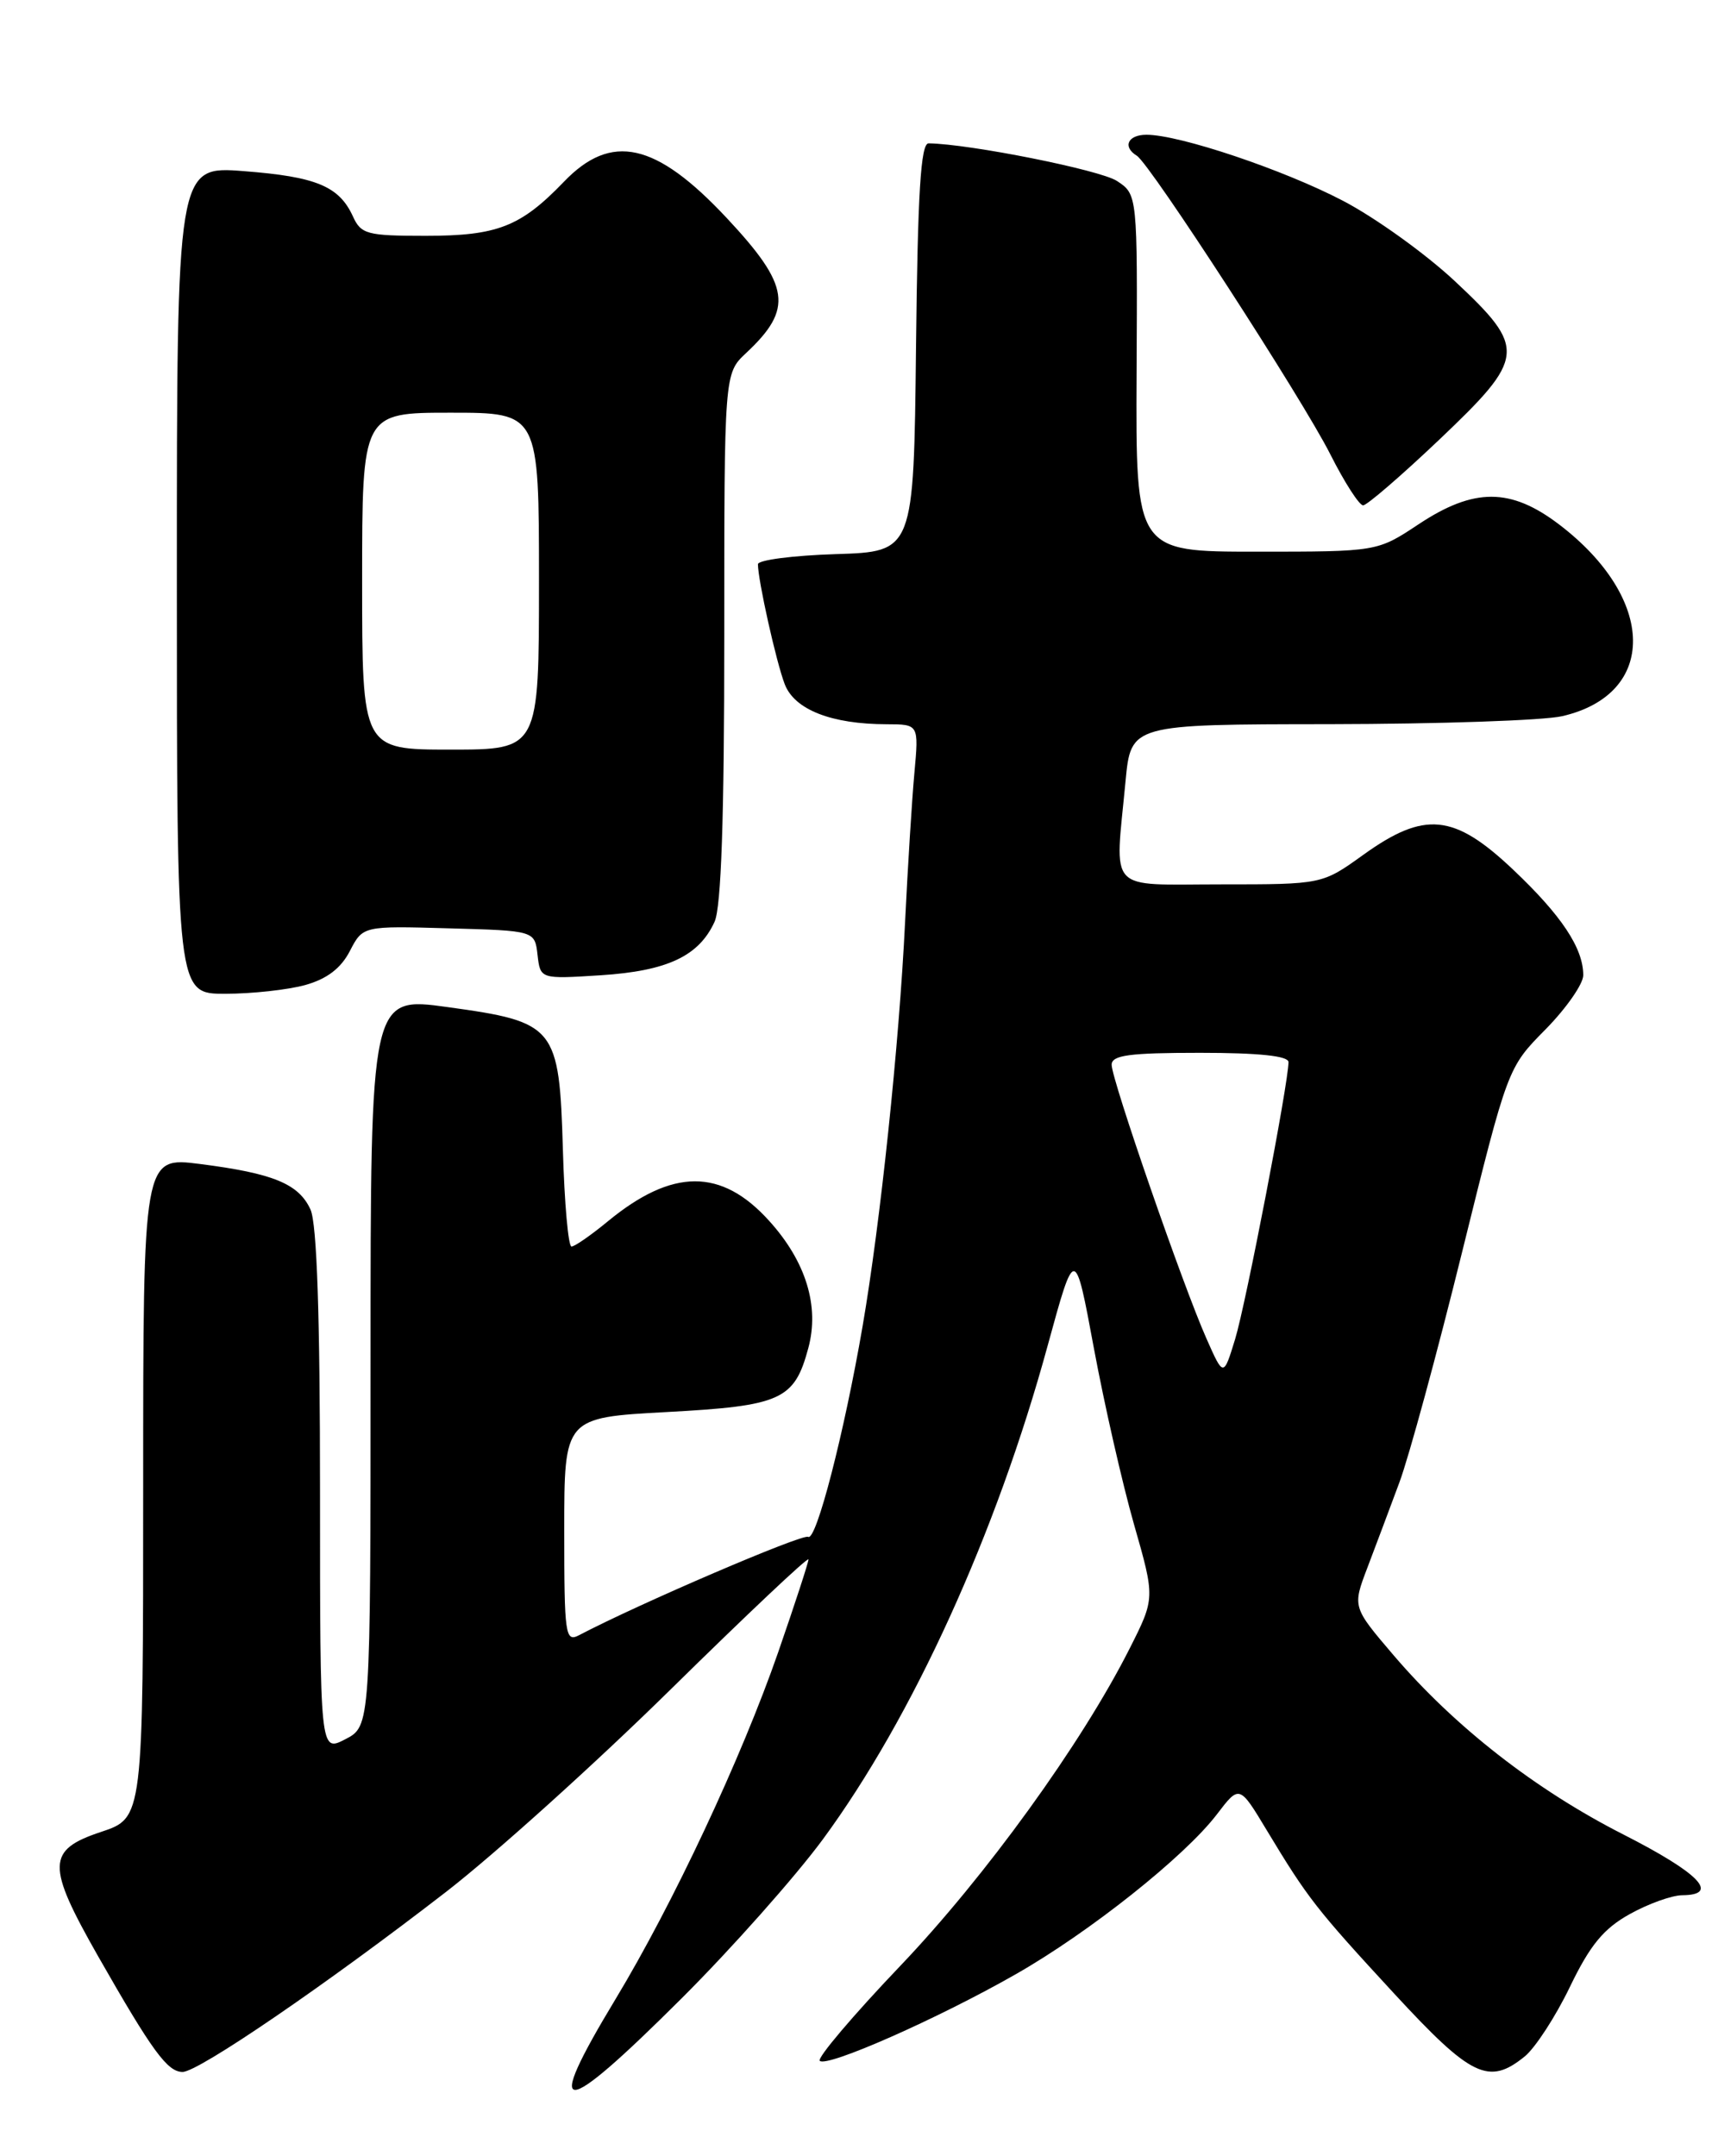 <?xml version="1.0" encoding="UTF-8" standalone="no"?>
<!DOCTYPE svg PUBLIC "-//W3C//DTD SVG 1.1//EN" "http://www.w3.org/Graphics/SVG/1.1/DTD/svg11.dtd" >
<svg xmlns="http://www.w3.org/2000/svg" xmlns:xlink="http://www.w3.org/1999/xlink" version="1.1" viewBox="0 0 204 256">
 <g >
 <path fill="currentColor"
d=" M 80.95 237.25 C 86.88 231.34 94.42 222.84 97.71 218.38 C 108.38 203.87 118.31 182.07 124.41 159.74 C 127.64 147.94 127.64 147.94 129.89 160.07 C 131.13 166.74 133.27 176.14 134.65 180.97 C 137.16 189.74 137.16 189.74 134.13 195.74 C 128.44 207.01 117.01 222.82 106.86 233.45 C 101.29 239.29 97.01 244.34 97.34 244.68 C 98.17 245.50 111.34 239.69 120.61 234.40 C 129.37 229.41 140.68 220.42 144.50 215.41 C 147.17 211.91 147.17 211.91 150.41 217.29 C 155.30 225.40 156.27 226.64 165.55 236.70 C 174.71 246.62 176.78 247.62 181.05 244.16 C 182.29 243.15 184.71 239.44 186.41 235.91 C 188.80 230.95 190.41 228.99 193.50 227.27 C 195.70 226.04 198.51 225.03 199.75 225.02 C 204.29 224.98 201.77 222.39 192.75 217.80 C 182.31 212.49 172.73 205.01 165.49 196.54 C 160.59 190.80 160.59 190.80 162.36 186.15 C 163.33 183.59 165.05 179.03 166.17 176.00 C 167.30 172.97 170.65 160.66 173.62 148.63 C 179.03 126.76 179.03 126.76 183.52 122.22 C 185.98 119.72 188.00 116.82 188.00 115.79 C 188.00 112.57 185.41 108.68 179.66 103.24 C 172.64 96.60 169.16 96.26 161.87 101.50 C 157.00 105.00 157.00 105.00 145.00 105.00 C 131.28 105.00 132.38 106.19 133.65 92.75 C 134.29 86.00 134.29 86.00 157.89 85.98 C 170.88 85.96 183.30 85.54 185.50 85.03 C 196.85 82.41 196.68 71.08 185.16 62.29 C 179.39 57.89 175.03 57.88 168.44 62.25 C 163.54 65.50 163.54 65.50 149.20 65.50 C 134.86 65.50 134.86 65.50 134.96 44.30 C 135.07 23.09 135.07 23.09 132.62 21.48 C 130.62 20.18 115.17 17.09 110.27 17.02 C 109.33 17.00 108.97 22.84 108.77 41.25 C 108.50 65.50 108.50 65.50 99.25 65.79 C 94.16 65.95 90.00 66.49 90.00 66.99 C 90.00 68.89 92.17 78.61 93.18 81.23 C 94.34 84.26 98.73 85.98 105.30 85.99 C 109.10 86.00 109.10 86.00 108.58 91.75 C 108.29 94.91 107.79 102.90 107.47 109.50 C 106.77 123.96 104.54 145.21 102.42 157.50 C 100.23 170.20 96.91 183.06 95.96 182.47 C 95.31 182.07 75.78 190.45 68.75 194.15 C 67.12 195.00 67.00 194.12 67.00 181.69 C 67.00 168.31 67.00 168.31 79.17 167.65 C 92.76 166.92 94.33 166.21 95.98 160.06 C 97.33 155.08 95.70 149.78 91.34 144.96 C 85.67 138.67 79.84 138.69 72.16 145.02 C 70.17 146.66 68.24 148.00 67.86 148.00 C 67.48 148.00 67.02 142.84 66.84 136.53 C 66.41 121.85 65.99 121.34 53.14 119.57 C 44.00 118.31 44.00 118.31 44.00 161.63 C 44.00 204.95 44.00 204.95 41.00 206.50 C 38.00 208.05 38.00 208.05 38.00 177.07 C 38.00 156.18 37.63 145.29 36.87 143.61 C 35.48 140.56 32.46 139.31 23.75 138.20 C 17.00 137.34 17.00 137.34 17.00 176.59 C 17.00 215.84 17.00 215.84 12.00 217.50 C 5.53 219.65 5.49 221.44 11.67 232.30 C 18.07 243.52 19.88 246.00 21.68 246.00 C 23.56 246.00 38.76 235.61 52.98 224.61 C 58.74 220.15 70.78 209.30 79.73 200.49 C 88.68 191.69 96.00 184.78 96.00 185.15 C 96.00 185.51 94.38 190.46 92.41 196.15 C 88.04 208.73 79.92 226.04 73.08 237.37 C 64.39 251.75 66.44 251.72 80.95 237.25 Z  M 36.25 116.95 C 38.82 116.23 40.48 114.97 41.54 112.92 C 43.09 109.93 43.09 109.93 53.29 110.22 C 63.50 110.50 63.50 110.50 63.83 113.38 C 64.16 116.25 64.16 116.25 71.36 115.79 C 79.24 115.28 82.99 113.52 84.85 109.44 C 85.64 107.70 86.00 97.13 86.00 75.63 C 86.00 44.35 86.00 44.35 88.59 41.92 C 94.22 36.66 93.83 33.94 86.30 25.89 C 77.88 16.89 72.59 15.71 66.95 21.59 C 61.82 26.92 59.06 28.00 50.53 28.00 C 43.59 28.00 42.87 27.81 41.91 25.70 C 40.27 22.11 37.55 20.98 28.96 20.32 C 21.00 19.70 21.00 19.70 21.00 68.85 C 21.00 118.00 21.00 118.00 26.75 117.99 C 29.91 117.99 34.19 117.52 36.25 116.95 Z  M 170.85 52.25 C 181.21 42.41 181.31 41.39 172.72 33.35 C 169.26 30.12 163.30 25.84 159.47 23.84 C 152.41 20.15 140.06 16.00 136.14 16.00 C 133.92 16.00 133.26 17.43 134.99 18.49 C 136.58 19.48 154.62 47.31 157.97 53.95 C 159.65 57.28 161.40 60.00 161.86 60.00 C 162.31 60.00 166.36 56.51 170.85 52.25 Z  M 143.25 158.91 C 140.47 152.66 132.00 128.19 132.00 126.42 C 132.00 125.28 134.08 125.00 142.50 125.00 C 149.47 125.00 153.00 125.37 153.00 126.10 C 153.00 128.56 147.94 154.81 146.66 159.00 C 145.28 163.50 145.28 163.50 143.25 158.91 Z  M 43.00 69.00 C 43.00 49.00 43.00 49.00 53.50 49.00 C 64.00 49.00 64.00 49.00 64.00 69.00 C 64.00 89.00 64.00 89.00 53.50 89.00 C 43.00 89.00 43.00 89.00 43.00 69.00 Z "/>
</g>
</svg>